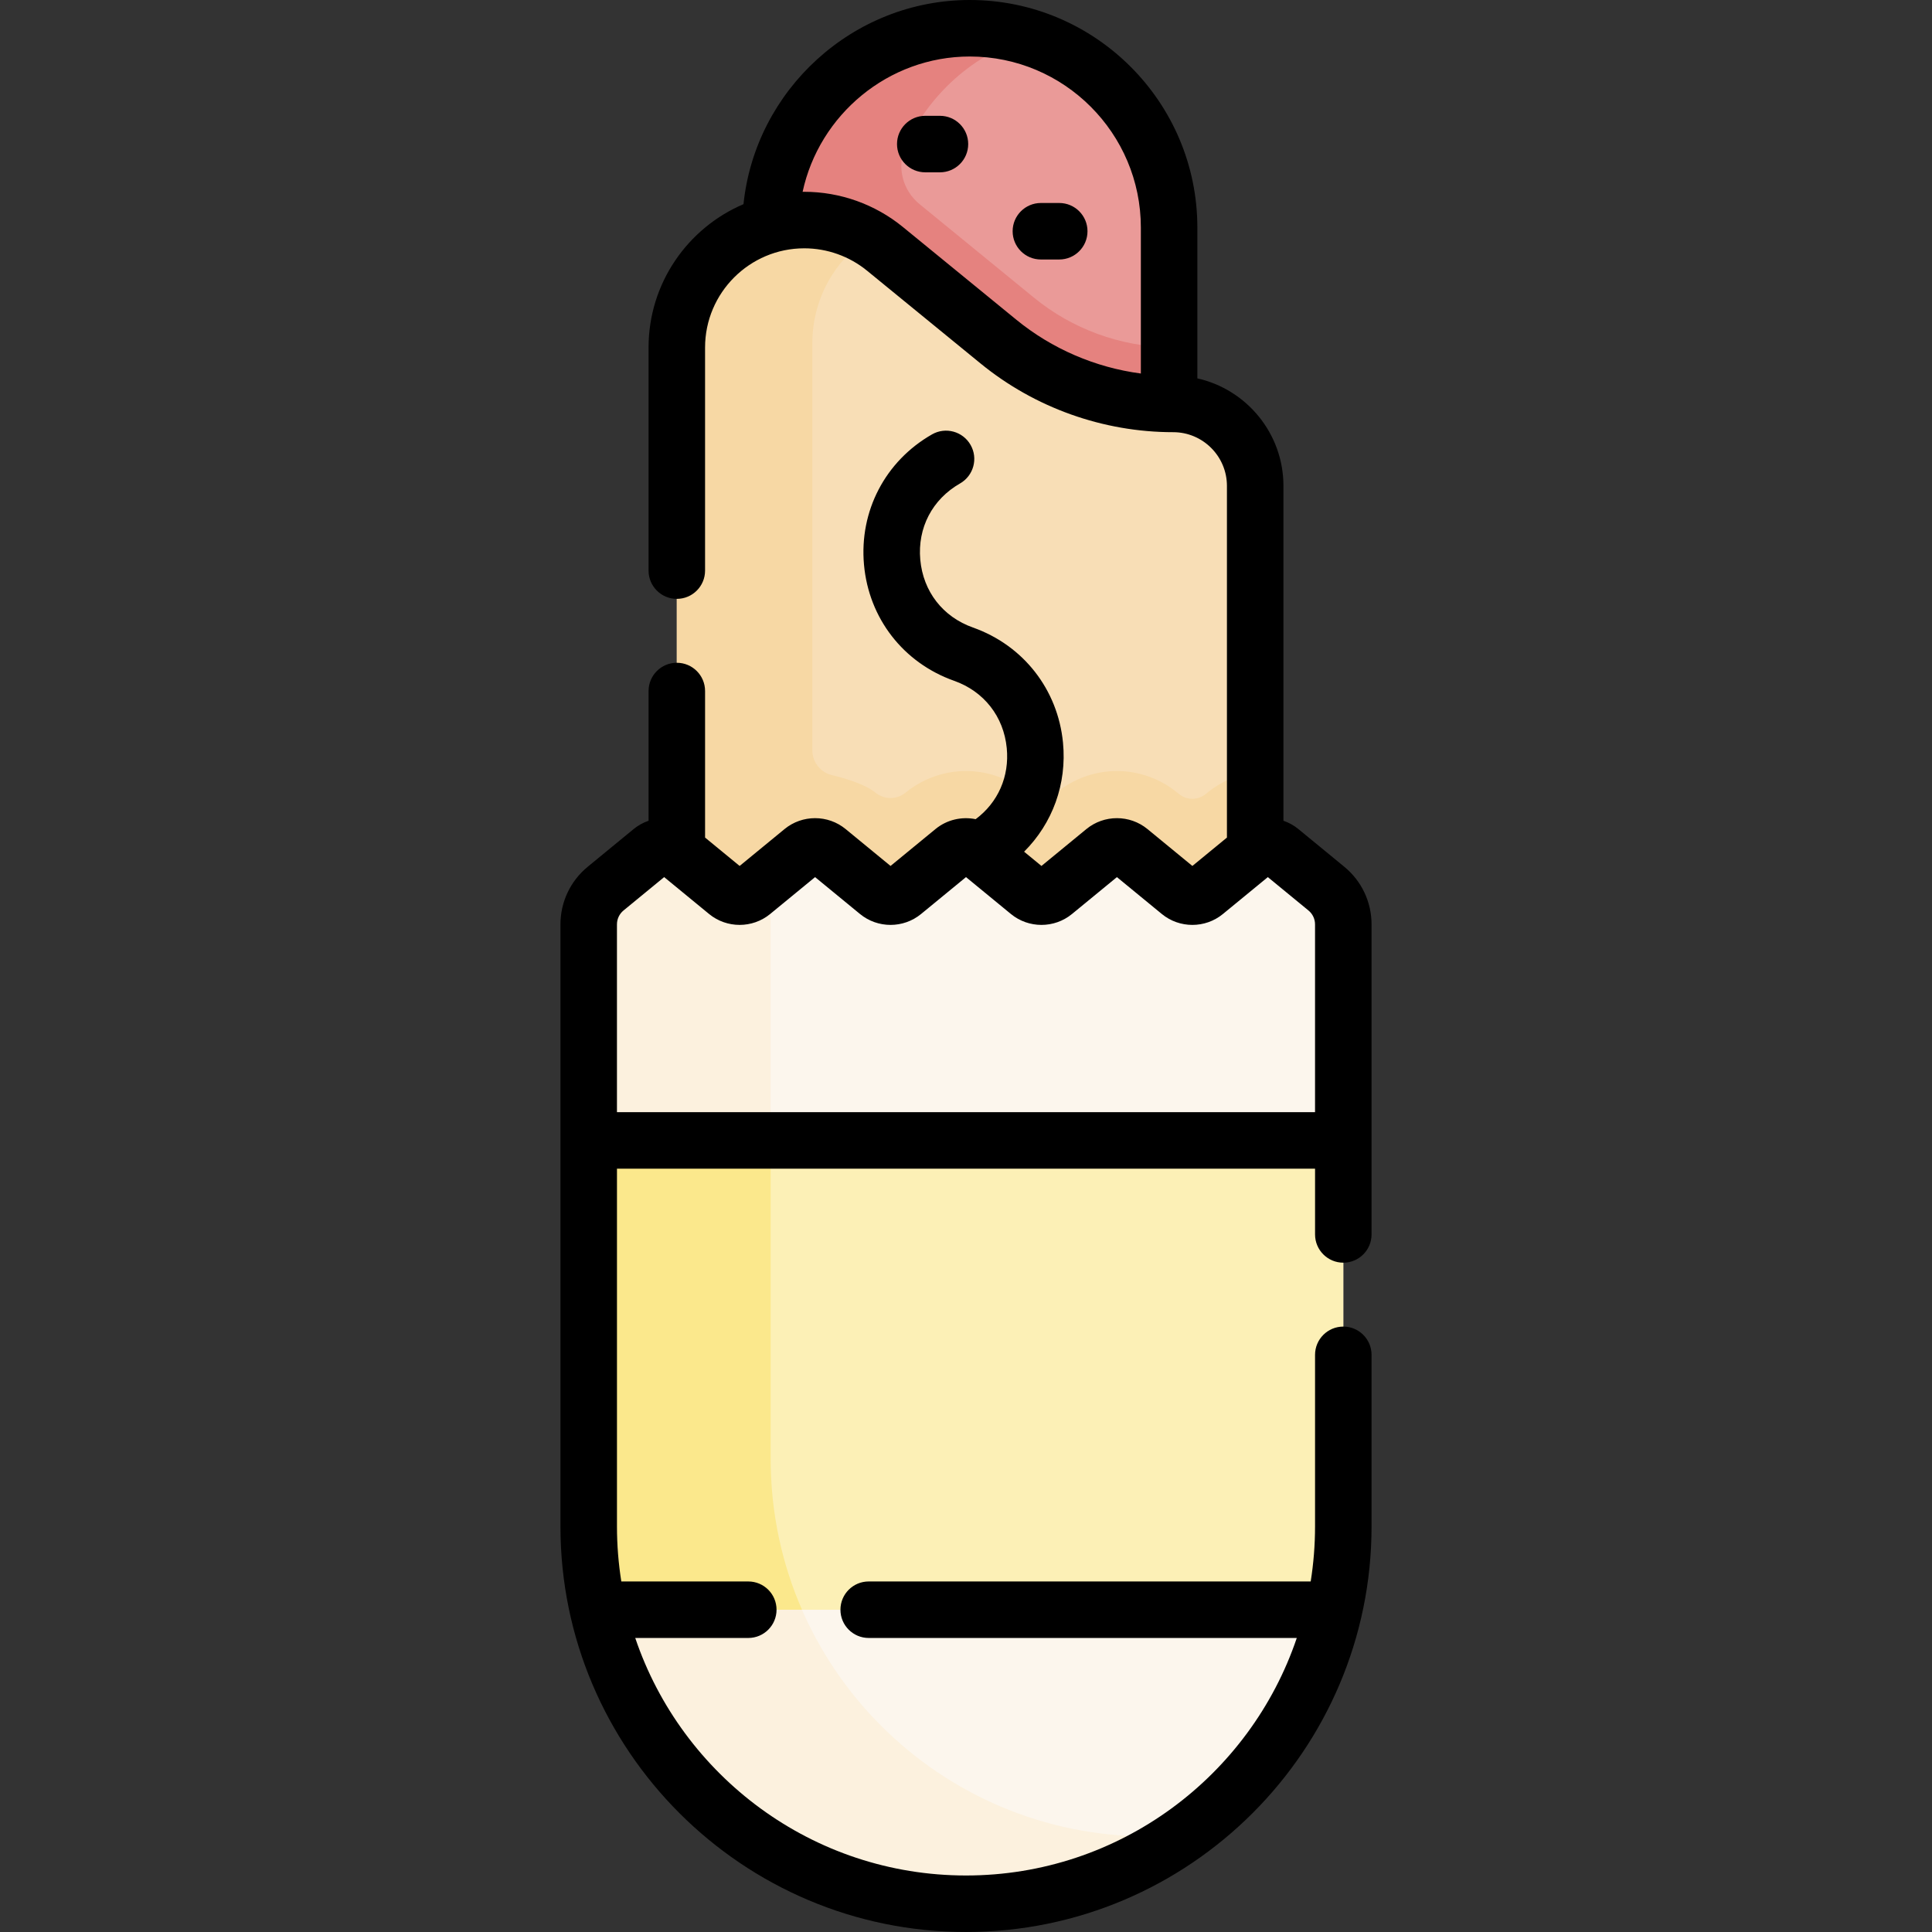 <svg id="Capa_1" enable-background="new 0 0 512.849 512.849" height="512" viewBox="0 0 512.849 512.849" width="512" xmlns="http://www.w3.org/2000/svg"><rect x="0" y="0" width="512.849" height="512.849" fill="#333333" stroke="none"/><g><g><path d="m310.339 60.414c0-29.224-23.691-52.914-52.914-52.914-28.959 0-52.47 23.267-52.894 52.125v118.387h105.809v-117.598z" fill="#ea9a98"/><path d="m274.525 79.06-30.12-24.62c-.08-.065-.16-.131-.241-.195-4.631-3.733-6.209-10.055-3.774-15.482 6.178-13.767 18.081-24.411 32.669-28.914-4.936-1.524-10.197-2.349-15.634-2.349-28.959 0-52.47 23.267-52.894 52.125v34.17h20.688v48.935h85.121v-50.531c-13.032-.246-25.712-4.881-35.815-13.139z" fill="#e5827f"/><path d="m333.189 128.984c0-12.018-9.743-21.761-21.761-21.761-16.911 0-33.303-5.847-46.396-16.55l-30.12-24.62c-6.044-4.94-13.609-7.639-21.415-7.639-18.688 0-33.837 15.149-33.837 33.837v223.365h153.529z" fill="#f8deb6"/><g><path d="m320.513 210.404-.446.366c-2.065 1.696-5.041 1.696-7.107 0l-.459-.377c-4.503-3.691-10.192-5.724-16.017-5.724s-11.514 2.033-16.03 5.734l-.655.537c-1.944 1.596-4.746 1.596-6.69 0l-.668-.548c-4.503-3.691-10.192-5.724-16.017-5.724s-11.514 2.033-16.03 5.734c-2.325 1.909-5.674 1.909-7.999 0l-.013-.011c-2.601-2.131-7.701-3.704-11.594-4.652-3.032-.738-5.153-3.468-5.153-6.589v-108.069c0-11.675 5.932-21.967 14.927-28.048-5.148-3.003-11.042-4.618-17.064-4.618-18.688 0-33.837 15.149-33.837 33.837v223.365h30.296 123.234v-1.171-109.527c-4.625.623-9.033 2.5-12.678 5.485z" fill="#f7d8a4"/><path d="m356.575 245.382v159.81c0 55.32-44.84 100.16-100.15 100.16-27.66 0-52.69-11.21-70.82-29.34-18.12-18.12-29.33-43.16-29.33-70.82v-159.81c0-3.68 1.64-7.16 4.49-9.5l12.19-10.02c1.95-1.59 4.75-1.59 6.69 0l13.35 10.96c1.94 1.6 4.74 1.6 6.68 0l13.35-10.96c1.94-1.59 4.74-1.59 6.68 0l13.35 10.96c1.94 1.6 4.74 1.6 6.68 0l13.35-10.96c1.94-1.59 4.74-1.59 6.68 0l13.35 10.96c1.94 1.6 4.74 1.6 6.68 0l13.35-10.96c1.94-1.59 4.74-1.59 6.68 0l13.35 10.96c1.94 1.6 4.74 1.6 6.68 0l13.35-10.96c1.94-1.59 4.74-1.59 6.69 0l12.19 10.02c2.85 2.34 4.49 5.82 4.49 9.5z" fill="#fcf6ed"/><path d="m304.725 487.462c-27.66 0-52.69-11.21-70.82-29.34-18.12-18.12-29.33-43.16-29.33-70.82v-154.503l-4.9 4.023c-1.94 1.6-4.74 1.6-6.68 0l-13.35-10.96c-1.94-1.59-4.74-1.59-6.69 0l-12.19 10.02c-2.85 2.34-4.49 5.82-4.49 9.5v159.81c0 27.66 11.21 52.7 29.33 70.82 18.13 18.13 43.16 29.34 70.82 29.34 21.518 0 41.45-6.789 57.775-18.339-3.12.293-6.279.449-9.475.449z" fill="#fcf1de"/><g id="XMLID_106_"><g><path d="m356.575 302.722v102.47c0 7.6-.85 15-2.45 22.11h-195.4c-1.6-7.11-2.45-14.51-2.45-22.11v-102.47z" fill="#fcf0b6"/></g></g></g><path d="m204.575 387.302v-84.58h-48.3v102.47c0 7.6.85 15 2.45 22.11h54.163c-5.343-12.252-8.313-25.778-8.313-40z" fill="#fbe88c"/></g><g><path d="m356.578 335.18c4.142 0 7.5-3.358 7.5-7.5v-82.3c0-5.944-2.635-11.518-7.229-15.291l-12.199-10.019c-1.204-.989-2.549-1.72-3.96-2.202v-88.885c0-13.932-9.79-25.613-22.85-28.545v-40.023c-.001-33.313-27.103-60.415-60.415-60.415-31.026 0-56.919 23.864-60.065 54.197-14.798 6.299-25.199 20.985-25.199 38.055v59.218c0 4.142 3.358 7.5 7.5 7.5s7.5-3.358 7.5-7.5v-59.218c0-14.522 11.814-26.337 26.337-26.337 6.058 0 11.978 2.111 16.668 5.946l30.12 24.62c14.392 11.764 32.555 18.242 51.143 18.242 7.863 0 14.261 6.397 14.261 14.261v93.35l-9.173 7.533-11.927-9.795c-4.695-3.855-11.51-3.856-16.206 0l-11.928 9.795-4.609-3.785c7.527-7.499 11.394-17.953 10.325-28.948-1.372-14.115-10.529-25.823-23.897-30.556-8-2.833-13.23-9.57-13.988-18.023-.758-8.454 3.189-16.014 10.558-20.225 3.596-2.055 4.846-6.636 2.791-10.233-2.056-3.597-6.638-4.847-10.233-2.791-12.414 7.094-19.333 20.347-18.056 34.588s10.444 26.052 23.922 30.823c7.936 2.81 13.159 9.489 13.974 17.867.735 7.558-2.328 14.441-8.252 18.864-3.676-.748-7.619.119-10.668 2.623l-11.928 9.795-11.927-9.795c-4.695-3.855-11.51-3.855-16.206 0l-11.928 9.795-9.173-7.533v-38.901c0-4.142-3.358-7.5-7.5-7.5s-7.5 3.358-7.5 7.5v34.437c-1.412.482-2.757 1.213-3.961 2.202l-12.2 10.018c-4.594 3.773-7.229 9.346-7.229 15.291v159.816c0 59.36 48.293 107.653 107.653 107.653s107.653-48.293 107.653-107.653v-45.554c0-4.142-3.358-7.5-7.5-7.5s-7.5 3.358-7.5 7.5v45.554c0 4.968-.398 9.845-1.155 14.603h-117.329c-4.142 0-7.5 3.358-7.5 7.5s3.358 7.5 7.5 7.5h113.636c-12.378 36.617-47.062 63.05-87.804 63.05s-75.425-26.433-87.804-63.05h30.009c4.142 0 7.5-3.358 7.5-7.5s-3.358-7.5-7.5-7.5h-33.704c-.757-4.758-1.155-9.635-1.155-14.603v-94.976h185.307v17.46c0 4.142 3.358 7.5 7.5 7.5zm-116.92-274.934c-7.362-6.018-16.653-9.332-26.162-9.332-.149 0-.295.01-.444.011 4.405-20.46 22.721-35.925 44.373-35.925 25.042 0 45.415 20.373 45.415 45.415v38.738c-12.069-1.598-23.571-6.53-33.061-14.287zm-75.887 234.974v-49.84c0-1.438.637-2.786 1.749-3.699l10.782-8.854 11.928 9.796c4.695 3.855 11.511 3.855 16.205 0l11.928-9.795 11.928 9.795c4.695 3.856 11.51 3.856 16.206 0l11.928-9.795 11.928 9.796c4.695 3.855 11.511 3.855 16.205 0l11.928-9.795 11.927 9.795c4.695 3.856 11.51 3.856 16.206 0l11.928-9.795 10.782 8.854c1.112.913 1.749 2.261 1.749 3.699v49.84h-185.307z"/><path d="m249.509 30.743h-3.897c-4.142 0-7.5 3.358-7.5 7.5s3.358 7.5 7.5 7.5h3.897c4.142 0 7.5-3.358 7.5-7.5s-3.358-7.5-7.5-7.5z"/><path d="m281.176 53.884h-4.872c-4.142 0-7.5 3.358-7.5 7.5s3.358 7.5 7.5 7.5h4.872c4.142 0 7.5-3.358 7.5-7.5s-3.358-7.5-7.5-7.5z"/></g></g></svg>